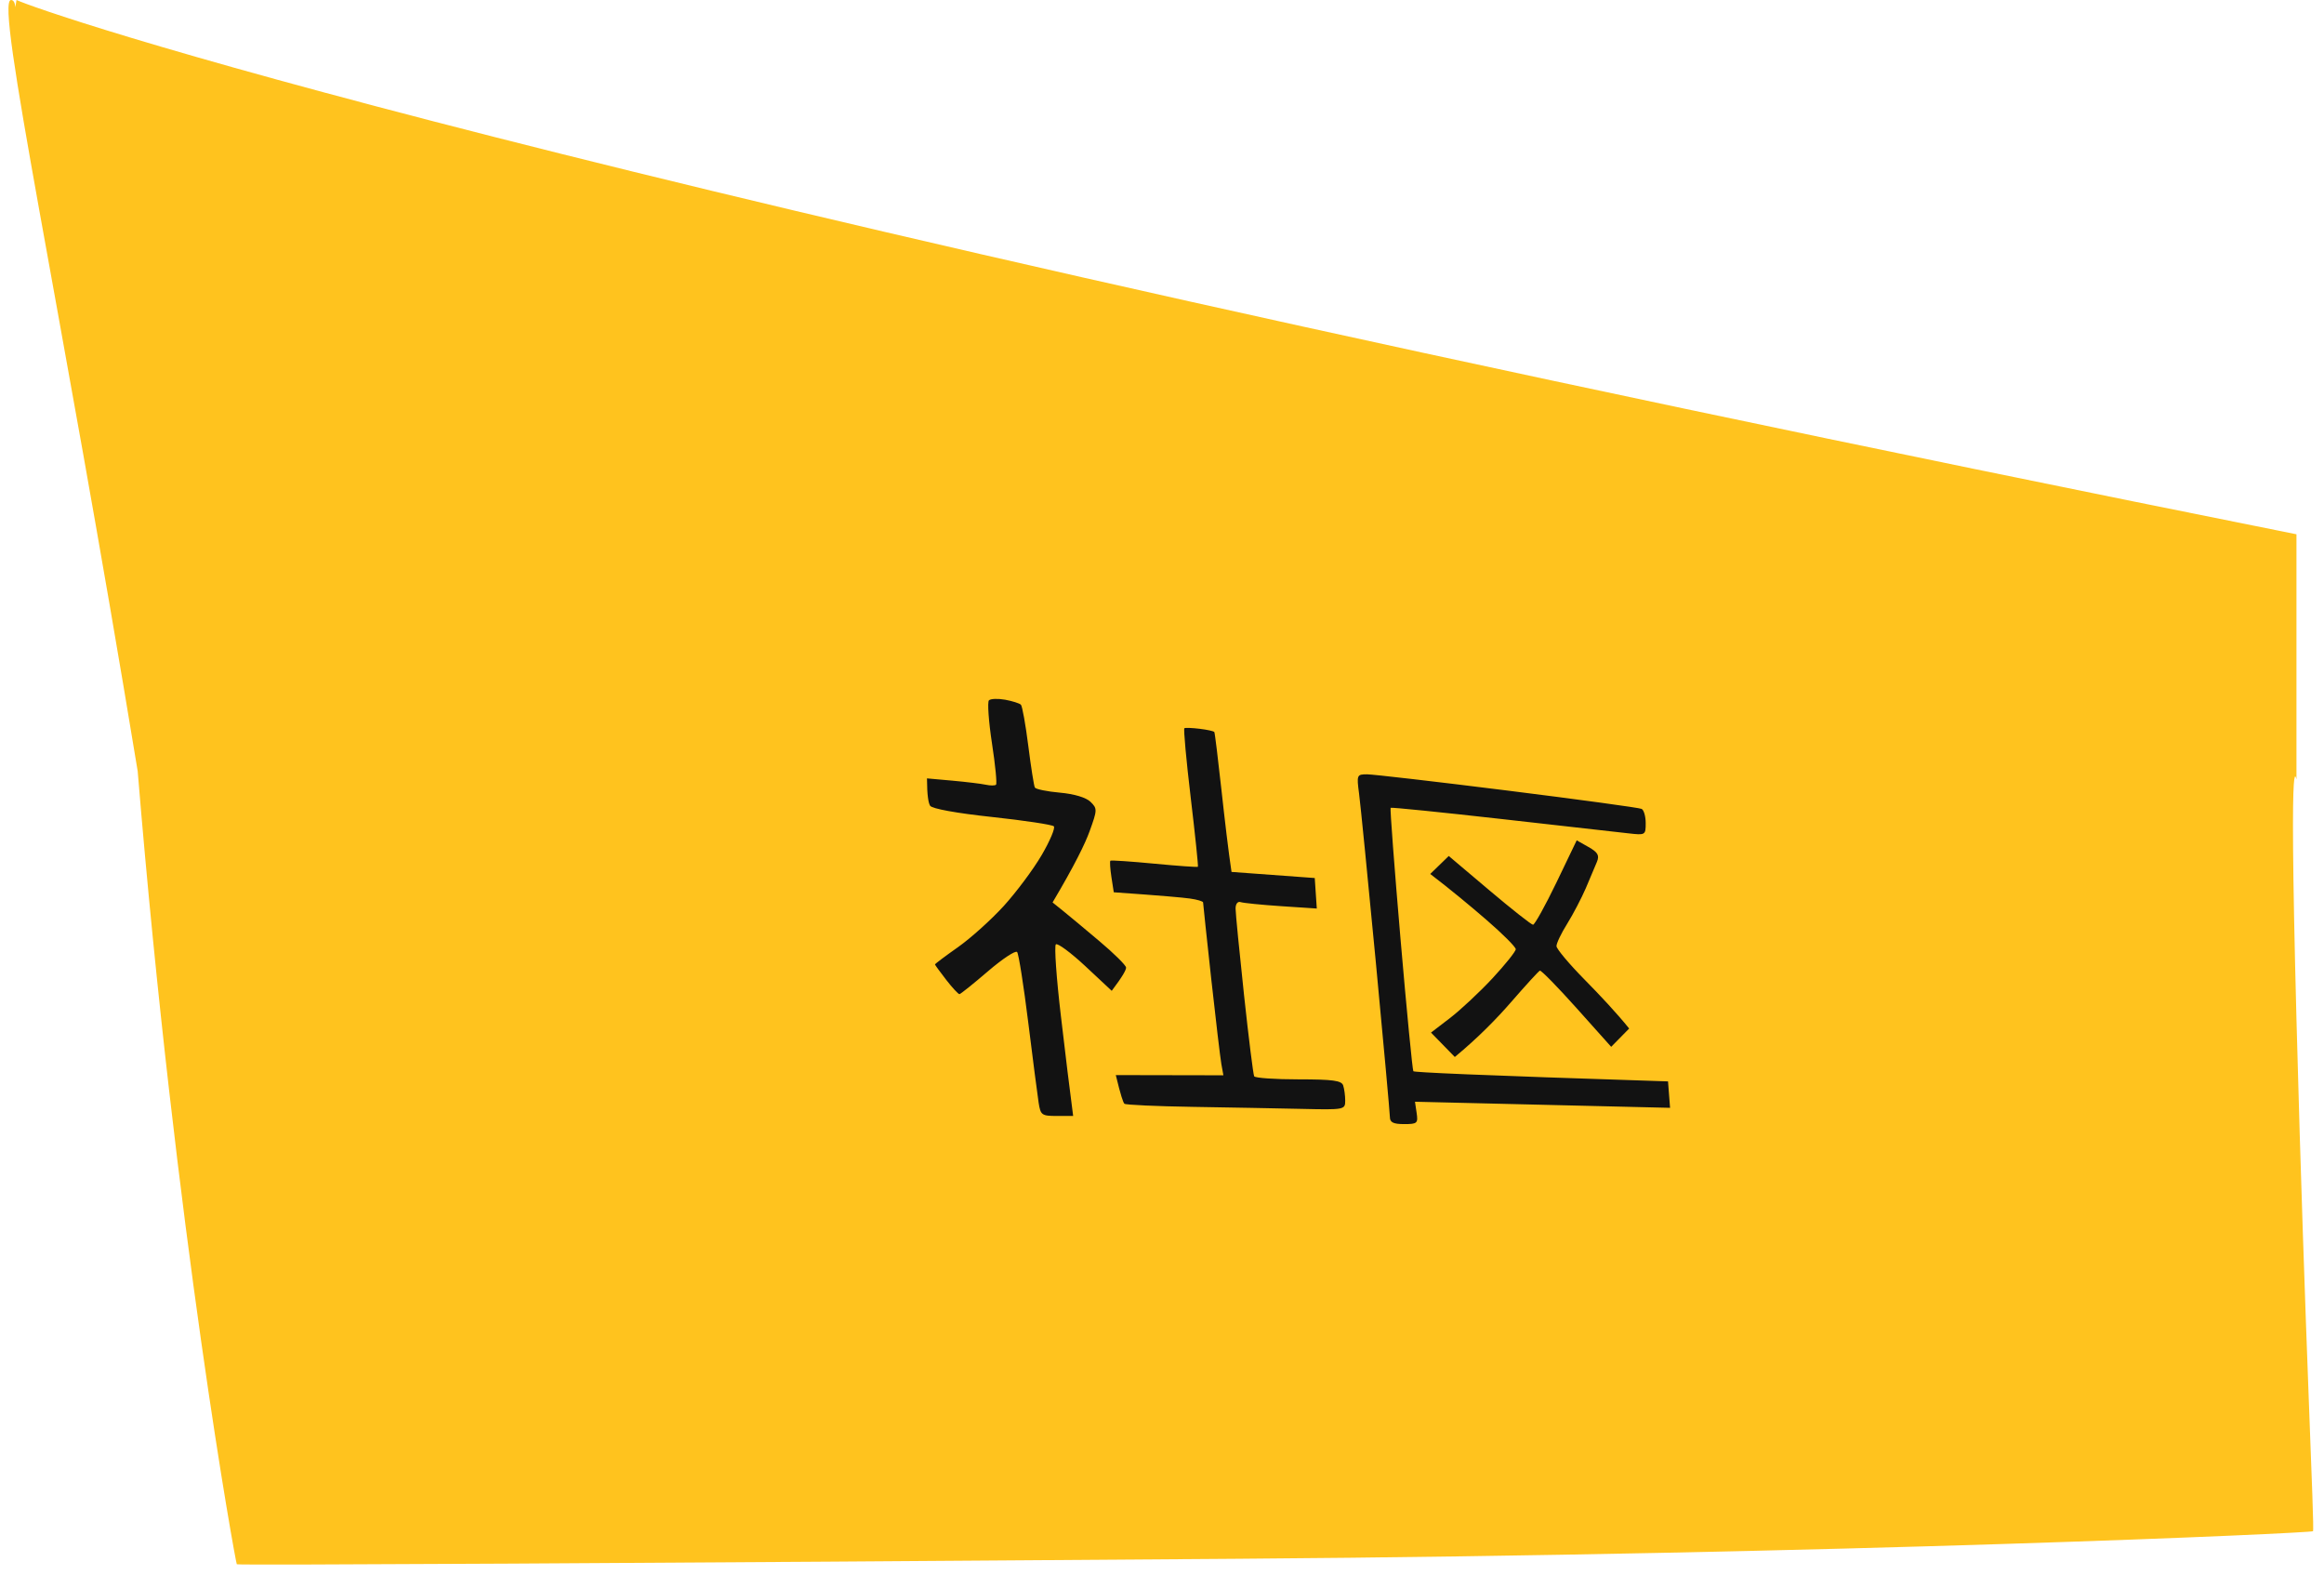 <?xml version="1.0" encoding="UTF-8"?> <svg xmlns="http://www.w3.org/2000/svg" width="211" height="143" viewBox="0 0 211 143" fill="none"><path d="M12.5 70C5.5 27.5 -0.5 0 1 0C1.253 0 1.361 0.289 1.392 0.648C1.423 0.456 1.458 0.241 1.5 0C3.723 1.034 46.106 15.995 208.5 48.5V70.5C208.611 72.124 207.737 63.528 208.5 92.5C209.267 121.472 210.166 138.83 210 139C209.83 139.17 167.416 141.094 112.5 141.5C57.583 141.906 21.603 142.1 21.5 142C21.397 141.9 15.962 112.034 12.5 70Z" fill="#FFC31E"></path><path fill-rule="evenodd" clip-rule="evenodd" d="M91.262 63.519C91.919 63.641 92.56 63.844 92.689 63.97C92.814 64.095 93.117 65.779 93.36 67.706C93.603 69.633 93.873 71.339 93.957 71.49C94.046 71.642 95.071 71.852 96.236 71.956C97.541 72.074 98.606 72.395 99.008 72.786C99.635 73.399 99.631 73.517 98.927 75.459C98.521 76.578 97.6 78.487 95.565 81.921L96.483 82.659C96.988 83.065 98.484 84.309 99.808 85.428C101.135 86.543 102.227 87.625 102.238 87.828C102.249 88.031 101.961 88.588 100.936 89.943L98.54 87.706C97.224 86.48 96.018 85.587 95.863 85.727C95.709 85.867 95.915 88.806 96.324 92.258C96.73 95.71 97.146 99.159 97.434 101.304H95.959C94.58 101.304 94.474 101.226 94.3 100.104C94.197 99.443 93.773 96.161 93.356 92.812C92.94 89.463 92.486 86.584 92.346 86.421C92.203 86.255 91.008 87.045 89.692 88.175C88.376 89.305 87.214 90.235 87.111 90.246C87.012 90.254 86.47 89.674 85.913 88.954C85.356 88.234 84.895 87.603 84.888 87.551C84.881 87.499 85.821 86.794 86.975 85.982C88.129 85.169 89.998 83.486 91.133 82.242C92.265 80.998 93.814 78.922 94.573 77.627C95.329 76.334 95.826 75.153 95.679 75.009C95.528 74.861 93.002 74.481 90.061 74.163C86.824 73.816 84.608 73.41 84.446 73.141C84.295 72.893 84.169 72.233 84.162 70.66L86.466 70.866C87.734 70.981 89.102 71.147 89.507 71.236C89.913 71.324 90.33 71.324 90.429 71.236C90.532 71.147 90.367 69.449 90.061 67.462C89.758 65.476 89.637 63.726 89.788 63.575C89.943 63.423 90.606 63.401 91.262 63.519V63.519ZM108.929 66.159C109.611 66.24 110.208 66.373 110.252 66.454C110.3 66.532 110.588 68.884 110.894 71.675C111.2 74.466 111.532 77.291 111.812 79.151L119.369 79.705L119.554 82.474L116.328 82.26C114.555 82.142 112.896 81.976 112.641 81.891C112.376 81.802 112.18 82.046 112.18 82.474C112.18 82.88 112.527 86.41 112.947 90.32C113.368 94.23 113.784 97.553 113.869 97.704C113.954 97.856 115.768 97.981 117.895 97.981C121.006 97.981 121.803 98.088 121.95 98.535C122.05 98.838 122.134 99.462 122.134 99.919C122.131 100.735 122.061 100.75 118.171 100.661C115.993 100.613 111.528 100.529 108.251 100.477C104.973 100.425 102.201 100.296 102.09 100.196C101.98 100.097 101.758 99.469 101.305 97.593L111.074 97.612L110.89 96.597C110.791 96.039 110.378 92.55 109.968 88.843C109.563 85.136 109.231 82.024 109.231 81.921C109.231 81.817 108.693 81.658 108.033 81.566C107.373 81.474 105.548 81.308 101.121 80.998L100.907 79.613C100.792 78.852 100.748 78.184 100.815 78.132C100.881 78.077 102.68 78.199 104.807 78.402C106.934 78.605 108.715 78.731 108.759 78.683C108.807 78.635 108.512 75.81 108.107 72.402C107.701 68.995 107.443 66.163 107.532 66.107C107.62 66.052 108.247 66.074 108.929 66.159V66.159ZM124.122 70.29C124.652 70.29 130.393 70.955 136.881 71.767C143.37 72.579 148.844 73.325 149.047 73.429C149.25 73.532 149.416 74.112 149.416 74.721C149.416 75.806 149.386 75.825 147.849 75.648C146.986 75.548 141.803 74.961 136.328 74.348C130.853 73.731 126.323 73.274 126.256 73.329C126.193 73.384 126.599 78.745 127.156 85.243C127.716 91.741 128.24 97.143 128.321 97.243C128.398 97.342 133.633 97.593 151.443 98.166L151.628 100.565L128.468 100.012L128.619 101.027C128.759 101.968 128.678 102.042 127.48 102.042C126.499 102.042 126.19 101.887 126.19 101.396C126.186 101.042 125.611 94.684 124.907 87.274C124.199 79.864 123.521 73.008 123.392 72.044C123.167 70.342 123.189 70.29 124.122 70.29V70.29ZM143.152 76.283L144.221 76.888C145.069 77.368 145.228 77.641 144.992 78.228C144.826 78.635 144.372 79.716 143.978 80.628C143.583 81.54 142.824 82.995 142.286 83.859C141.744 84.723 141.309 85.635 141.316 85.889C141.324 86.144 142.474 87.514 143.875 88.935C145.276 90.357 146.758 91.933 147.915 93.366L146.282 95.027L143.148 91.524C141.427 89.6 139.923 88.064 139.808 88.112C139.694 88.156 138.533 89.427 137.228 90.929C135.923 92.432 134.23 94.178 132.085 95.95L129.924 93.735L131.65 92.413C132.601 91.682 134.334 90.065 135.499 88.814C136.664 87.558 137.618 86.369 137.618 86.166C137.618 85.963 136.413 84.76 134.942 83.49C133.471 82.22 131.723 80.765 129.854 79.336L131.535 77.704L135.222 80.82C137.25 82.533 139.034 83.94 139.185 83.944C139.336 83.947 140.291 82.227 141.309 80.119L143.152 76.283Z" fill="#121212"></path></svg> 
